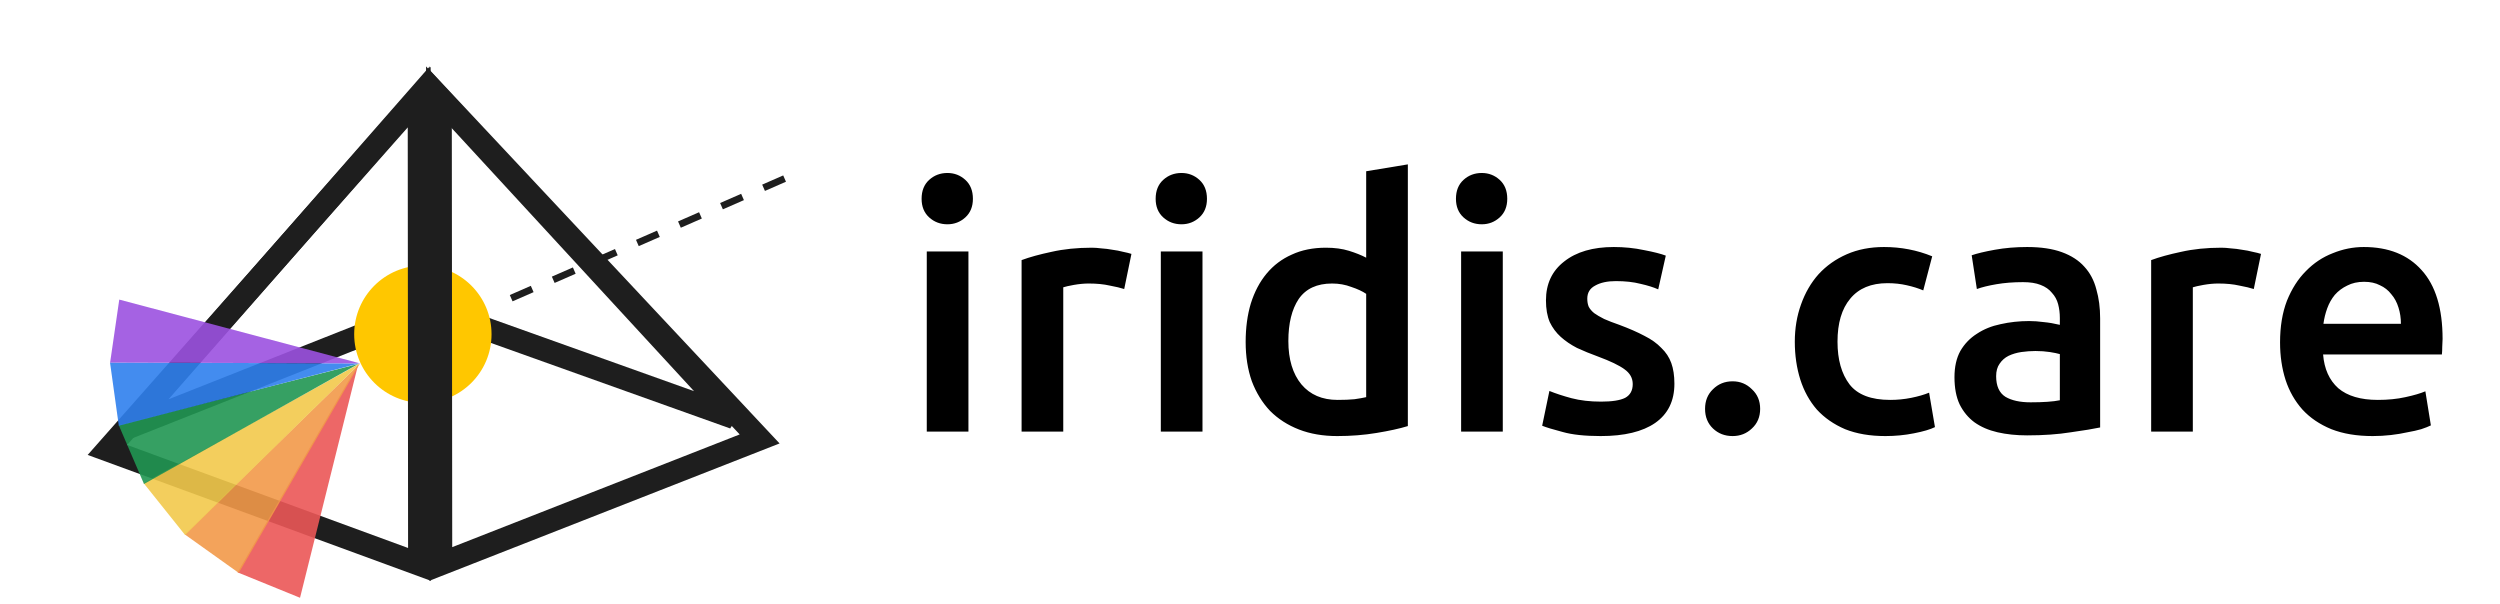 <svg width="1089" height="263" viewBox="0 0 1089 263" fill="none" xmlns="http://www.w3.org/2000/svg">
<path d="M421.85 188H403.7V109.55H421.85V188ZM423.8 86.6C423.8 90 422.7 92.7 420.5 94.7C418.3 96.7 415.7 97.7 412.7 97.7C409.6 97.7 406.95 96.7 404.75 94.7C402.55 92.7 401.45 90 401.45 86.6C401.45 83.1 402.55 80.35 404.75 78.35C406.95 76.35 409.6 75.35 412.7 75.35C415.7 75.35 418.3 76.35 420.5 78.35C422.7 80.35 423.8 83.1 423.8 86.6ZM489.705 125.9C488.205 125.4 486.105 124.9 483.405 124.4C480.805 123.8 477.755 123.5 474.255 123.5C472.255 123.5 470.105 123.7 467.805 124.1C465.605 124.5 464.055 124.85 463.155 125.15V188H445.005V113.3C448.505 112 452.855 110.8 458.055 109.7C463.355 108.5 469.205 107.9 475.605 107.9C476.805 107.9 478.205 108 479.805 108.2C481.405 108.3 483.005 108.5 484.605 108.8C486.205 109 487.755 109.3 489.255 109.7C490.755 110 491.955 110.3 492.855 110.6L489.705 125.9ZM523.803 188H505.653V109.55H523.803V188ZM525.753 86.6C525.753 90 524.653 92.7 522.453 94.7C520.253 96.7 517.653 97.7 514.653 97.7C511.553 97.7 508.903 96.7 506.703 94.7C504.503 92.7 503.403 90 503.403 86.6C503.403 83.1 504.503 80.35 506.703 78.35C508.903 76.35 511.553 75.35 514.653 75.35C517.653 75.35 520.253 76.35 522.453 78.35C524.653 80.35 525.753 83.1 525.753 86.6ZM561.208 148.55C561.208 156.55 563.108 162.85 566.908 167.45C570.708 171.95 575.958 174.2 582.658 174.2C585.558 174.2 588.008 174.1 590.008 173.9C592.108 173.6 593.808 173.3 595.108 173V128C593.508 126.9 591.358 125.9 588.658 125C586.058 124 583.258 123.5 580.258 123.5C573.658 123.5 568.808 125.75 565.708 130.25C562.708 134.75 561.208 140.85 561.208 148.55ZM613.258 185.6C609.658 186.7 605.108 187.7 599.608 188.6C594.208 189.5 588.508 189.95 582.508 189.95C576.308 189.95 570.758 189 565.858 187.1C560.958 185.2 556.758 182.5 553.258 179C549.858 175.4 547.208 171.1 545.308 166.1C543.508 161 542.608 155.3 542.608 149C542.608 142.8 543.358 137.2 544.858 132.2C546.458 127.1 548.758 122.75 551.758 119.15C554.758 115.55 558.408 112.8 562.708 110.9C567.008 108.9 571.958 107.9 577.558 107.9C581.358 107.9 584.708 108.35 587.608 109.25C590.508 110.15 593.008 111.15 595.108 112.25V74.6L613.258 71.6V185.6ZM654.614 188H636.464V109.55H654.614V188ZM656.564 86.6C656.564 90 655.464 92.7 653.264 94.7C651.064 96.7 648.464 97.7 645.464 97.7C642.364 97.7 639.714 96.7 637.514 94.7C635.314 92.7 634.214 90 634.214 86.6C634.214 83.1 635.314 80.35 637.514 78.35C639.714 76.35 642.364 75.35 645.464 75.35C648.464 75.35 651.064 76.35 653.264 78.35C655.464 80.35 656.564 83.1 656.564 86.6ZM697.419 174.95C702.219 174.95 705.719 174.4 707.919 173.3C710.119 172.1 711.219 170.1 711.219 167.3C711.219 164.7 710.019 162.55 707.619 160.85C705.319 159.15 701.469 157.3 696.069 155.3C692.769 154.1 689.719 152.85 686.919 151.55C684.219 150.15 681.869 148.55 679.869 146.75C677.869 144.95 676.269 142.8 675.069 140.3C673.969 137.7 673.419 134.55 673.419 130.85C673.419 123.65 676.069 118 681.369 113.9C686.669 109.7 693.869 107.6 702.969 107.6C707.569 107.6 711.969 108.05 716.169 108.95C720.369 109.75 723.519 110.55 725.619 111.35L722.319 126.05C720.319 125.15 717.769 124.35 714.669 123.65C711.569 122.85 707.969 122.45 703.869 122.45C700.169 122.45 697.169 123.1 694.869 124.4C692.569 125.6 691.419 127.5 691.419 130.1C691.419 131.4 691.619 132.55 692.019 133.55C692.519 134.55 693.319 135.5 694.419 136.4C695.519 137.2 696.969 138.05 698.769 138.95C700.569 139.75 702.769 140.6 705.369 141.5C709.669 143.1 713.319 144.7 716.319 146.3C719.319 147.8 721.769 149.55 723.669 151.55C725.669 153.45 727.119 155.65 728.019 158.15C728.919 160.65 729.369 163.65 729.369 167.15C729.369 174.65 726.569 180.35 720.969 184.25C715.469 188.05 707.569 189.95 697.269 189.95C690.369 189.95 684.819 189.35 680.619 188.15C676.419 187.05 673.469 186.15 671.769 185.45L674.919 170.3C677.619 171.4 680.819 172.45 684.519 173.45C688.319 174.45 692.619 174.95 697.419 174.95ZM766.723 178.1C766.723 181.6 765.523 184.45 763.123 186.65C760.823 188.85 758.023 189.95 754.723 189.95C751.323 189.95 748.473 188.85 746.173 186.65C743.873 184.45 742.723 181.6 742.723 178.1C742.723 174.6 743.873 171.75 746.173 169.55C748.473 167.25 751.323 166.1 754.723 166.1C758.023 166.1 760.823 167.25 763.123 169.55C765.523 171.75 766.723 174.6 766.723 178.1ZM781.817 148.85C781.817 143.05 782.717 137.65 784.517 132.65C786.317 127.55 788.867 123.15 792.167 119.45C795.567 115.75 799.667 112.85 804.467 110.75C809.267 108.65 814.667 107.6 820.667 107.6C828.067 107.6 835.067 108.95 841.667 111.65L837.767 126.5C835.667 125.6 833.267 124.85 830.567 124.25C827.967 123.65 825.167 123.35 822.167 123.35C815.067 123.35 809.667 125.6 805.967 130.1C802.267 134.5 800.417 140.75 800.417 148.85C800.417 156.65 802.167 162.85 805.667 167.45C809.167 171.95 815.067 174.2 823.367 174.2C826.467 174.2 829.517 173.9 832.517 173.3C835.517 172.7 838.117 171.95 840.317 171.05L842.867 186.05C840.867 187.05 837.817 187.95 833.717 188.75C829.717 189.55 825.567 189.95 821.267 189.95C814.567 189.95 808.717 188.95 803.717 186.95C798.817 184.85 794.717 182 791.417 178.4C788.217 174.7 785.817 170.35 784.217 165.35C782.617 160.25 781.817 154.75 781.817 148.85ZM884.519 175.25C890.119 175.25 894.369 174.95 897.269 174.35V154.25C896.269 153.95 894.819 153.65 892.919 153.35C891.019 153.05 888.919 152.9 886.619 152.9C884.619 152.9 882.569 153.05 880.469 153.35C878.469 153.65 876.619 154.2 874.919 155C873.319 155.8 872.019 156.95 871.019 158.45C870.019 159.85 869.519 161.65 869.519 163.85C869.519 168.15 870.869 171.15 873.569 172.85C876.269 174.45 879.919 175.25 884.519 175.25ZM883.019 107.6C889.019 107.6 894.069 108.35 898.169 109.85C902.269 111.35 905.519 113.45 907.919 116.15C910.419 118.85 912.169 122.15 913.169 126.05C914.269 129.85 914.819 134.05 914.819 138.65V186.2C912.019 186.8 907.769 187.5 902.069 188.3C896.469 189.2 890.119 189.65 883.019 189.65C878.319 189.65 874.019 189.2 870.119 188.3C866.219 187.4 862.869 185.95 860.069 183.95C857.369 181.95 855.219 179.35 853.619 176.15C852.119 172.95 851.369 169 851.369 164.3C851.369 159.8 852.219 156 853.919 152.9C855.719 149.8 858.119 147.3 861.119 145.4C864.119 143.4 867.569 142 871.469 141.2C875.469 140.3 879.619 139.85 883.919 139.85C885.919 139.85 888.019 140 890.219 140.3C892.419 140.5 894.769 140.9 897.269 141.5V138.5C897.269 136.4 897.019 134.4 896.519 132.5C896.019 130.6 895.119 128.95 893.819 127.55C892.619 126.05 890.969 124.9 888.869 124.1C886.869 123.3 884.319 122.9 881.219 122.9C877.019 122.9 873.169 123.2 869.669 123.8C866.169 124.4 863.319 125.1 861.119 125.9L858.869 111.2C861.169 110.4 864.519 109.6 868.919 108.8C873.319 108 878.019 107.6 883.019 107.6ZM981.746 125.9C980.246 125.4 978.146 124.9 975.446 124.4C972.846 123.8 969.796 123.5 966.296 123.5C964.296 123.5 962.146 123.7 959.846 124.1C957.646 124.5 956.096 124.85 955.196 125.15V188H937.046V113.3C940.546 112 944.896 110.8 950.096 109.7C955.396 108.5 961.246 107.9 967.646 107.9C968.846 107.9 970.246 108 971.846 108.2C973.446 108.3 975.046 108.5 976.646 108.8C978.246 109 979.796 109.3 981.296 109.7C982.796 110 983.996 110.3 984.896 110.6L981.746 125.9ZM993.194 149.15C993.194 142.25 994.194 136.2 996.194 131C998.294 125.8 1001.04 121.5 1004.44 118.1C1007.84 114.6 1011.74 112 1016.14 110.3C1020.54 108.5 1025.04 107.6 1029.64 107.6C1040.44 107.6 1048.84 110.95 1054.84 117.65C1060.94 124.35 1063.99 134.35 1063.99 147.65C1063.99 148.65 1063.94 149.8 1063.84 151.1C1063.84 152.3 1063.79 153.4 1063.69 154.4H1011.94C1012.44 160.7 1014.64 165.6 1018.54 169.1C1022.54 172.5 1028.29 174.2 1035.79 174.2C1040.19 174.2 1044.19 173.8 1047.79 173C1051.49 172.2 1054.39 171.35 1056.49 170.45L1058.89 185.3C1057.89 185.8 1056.49 186.35 1054.69 186.95C1052.99 187.45 1050.99 187.9 1048.69 188.3C1046.49 188.8 1044.09 189.2 1041.49 189.5C1038.89 189.8 1036.24 189.95 1033.54 189.95C1026.64 189.95 1020.64 188.95 1015.54 186.95C1010.44 184.85 1006.24 182 1002.94 178.4C999.644 174.7 997.194 170.4 995.594 165.5C993.994 160.5 993.194 155.05 993.194 149.15ZM1045.84 141.05C1045.84 138.55 1045.49 136.2 1044.79 134C1044.09 131.7 1043.04 129.75 1041.64 128.15C1040.34 126.45 1038.69 125.15 1036.69 124.25C1034.79 123.25 1032.49 122.75 1029.79 122.75C1026.99 122.75 1024.54 123.3 1022.44 124.4C1020.34 125.4 1018.54 126.75 1017.04 128.45C1015.64 130.15 1014.54 132.1 1013.74 134.3C1012.94 136.5 1012.39 138.75 1012.09 141.05H1045.84Z" fill="black"/>
<path d="M190.557 41.69L319.744 181.927L190.3 135.662L190.557 41.69Z" stroke="#1E1E1E" stroke-width="10"/>
<path d="M56.001 186.188L182.685 41.651L186.304 134.61L56.001 186.188Z" stroke="#1E1E1E" stroke-width="10"/>
<circle cx="184.2" cy="145.597" r="29.917" fill="#FFC700"/>
<path d="M46.78 195.991L182.601 42.287L182.763 245.862L46.78 195.991Z" stroke="#1E1E1E" stroke-width="10"/>
<path d="M191.998 245.661L191.798 42.747L330.896 191.202L191.998 245.661Z" stroke="#1E1E1E" stroke-width="10"/>
<path d="M156.096 158.459L103.489 249.322L130.695 260.393L156.096 158.459Z" fill="#EB5757" fill-opacity="0.9"/>
<path d="M156.806 158.278L80.522 232.815L104.002 249.566L156.806 158.278Z" fill="#F2994A" fill-opacity="0.9"/>
<path d="M156.804 158.28L62.555 210.444L80.638 233.064L156.804 158.28Z" fill="#F2C94C" fill-opacity="0.9"/>
<path d="M156.125 158.506L51.72 185.185L62.724 210.822L156.125 158.506Z" fill="#219653" fill-opacity="0.9"/>
<path d="M156.44 158.307L47.926 157.926L51.749 185.444L156.44 158.307Z" fill="#2F80ED" fill-opacity="0.9"/>
<path d="M156.802 158.281L51.95 130.503L47.963 157.941L156.802 158.281Z" fill="#9B51E0" fill-opacity="0.9"/>
<path d="M341.767 77.786L214.12 133.631" stroke="#1E1E1E" stroke-width="3" stroke-dasharray="10 10"/>
</svg>
